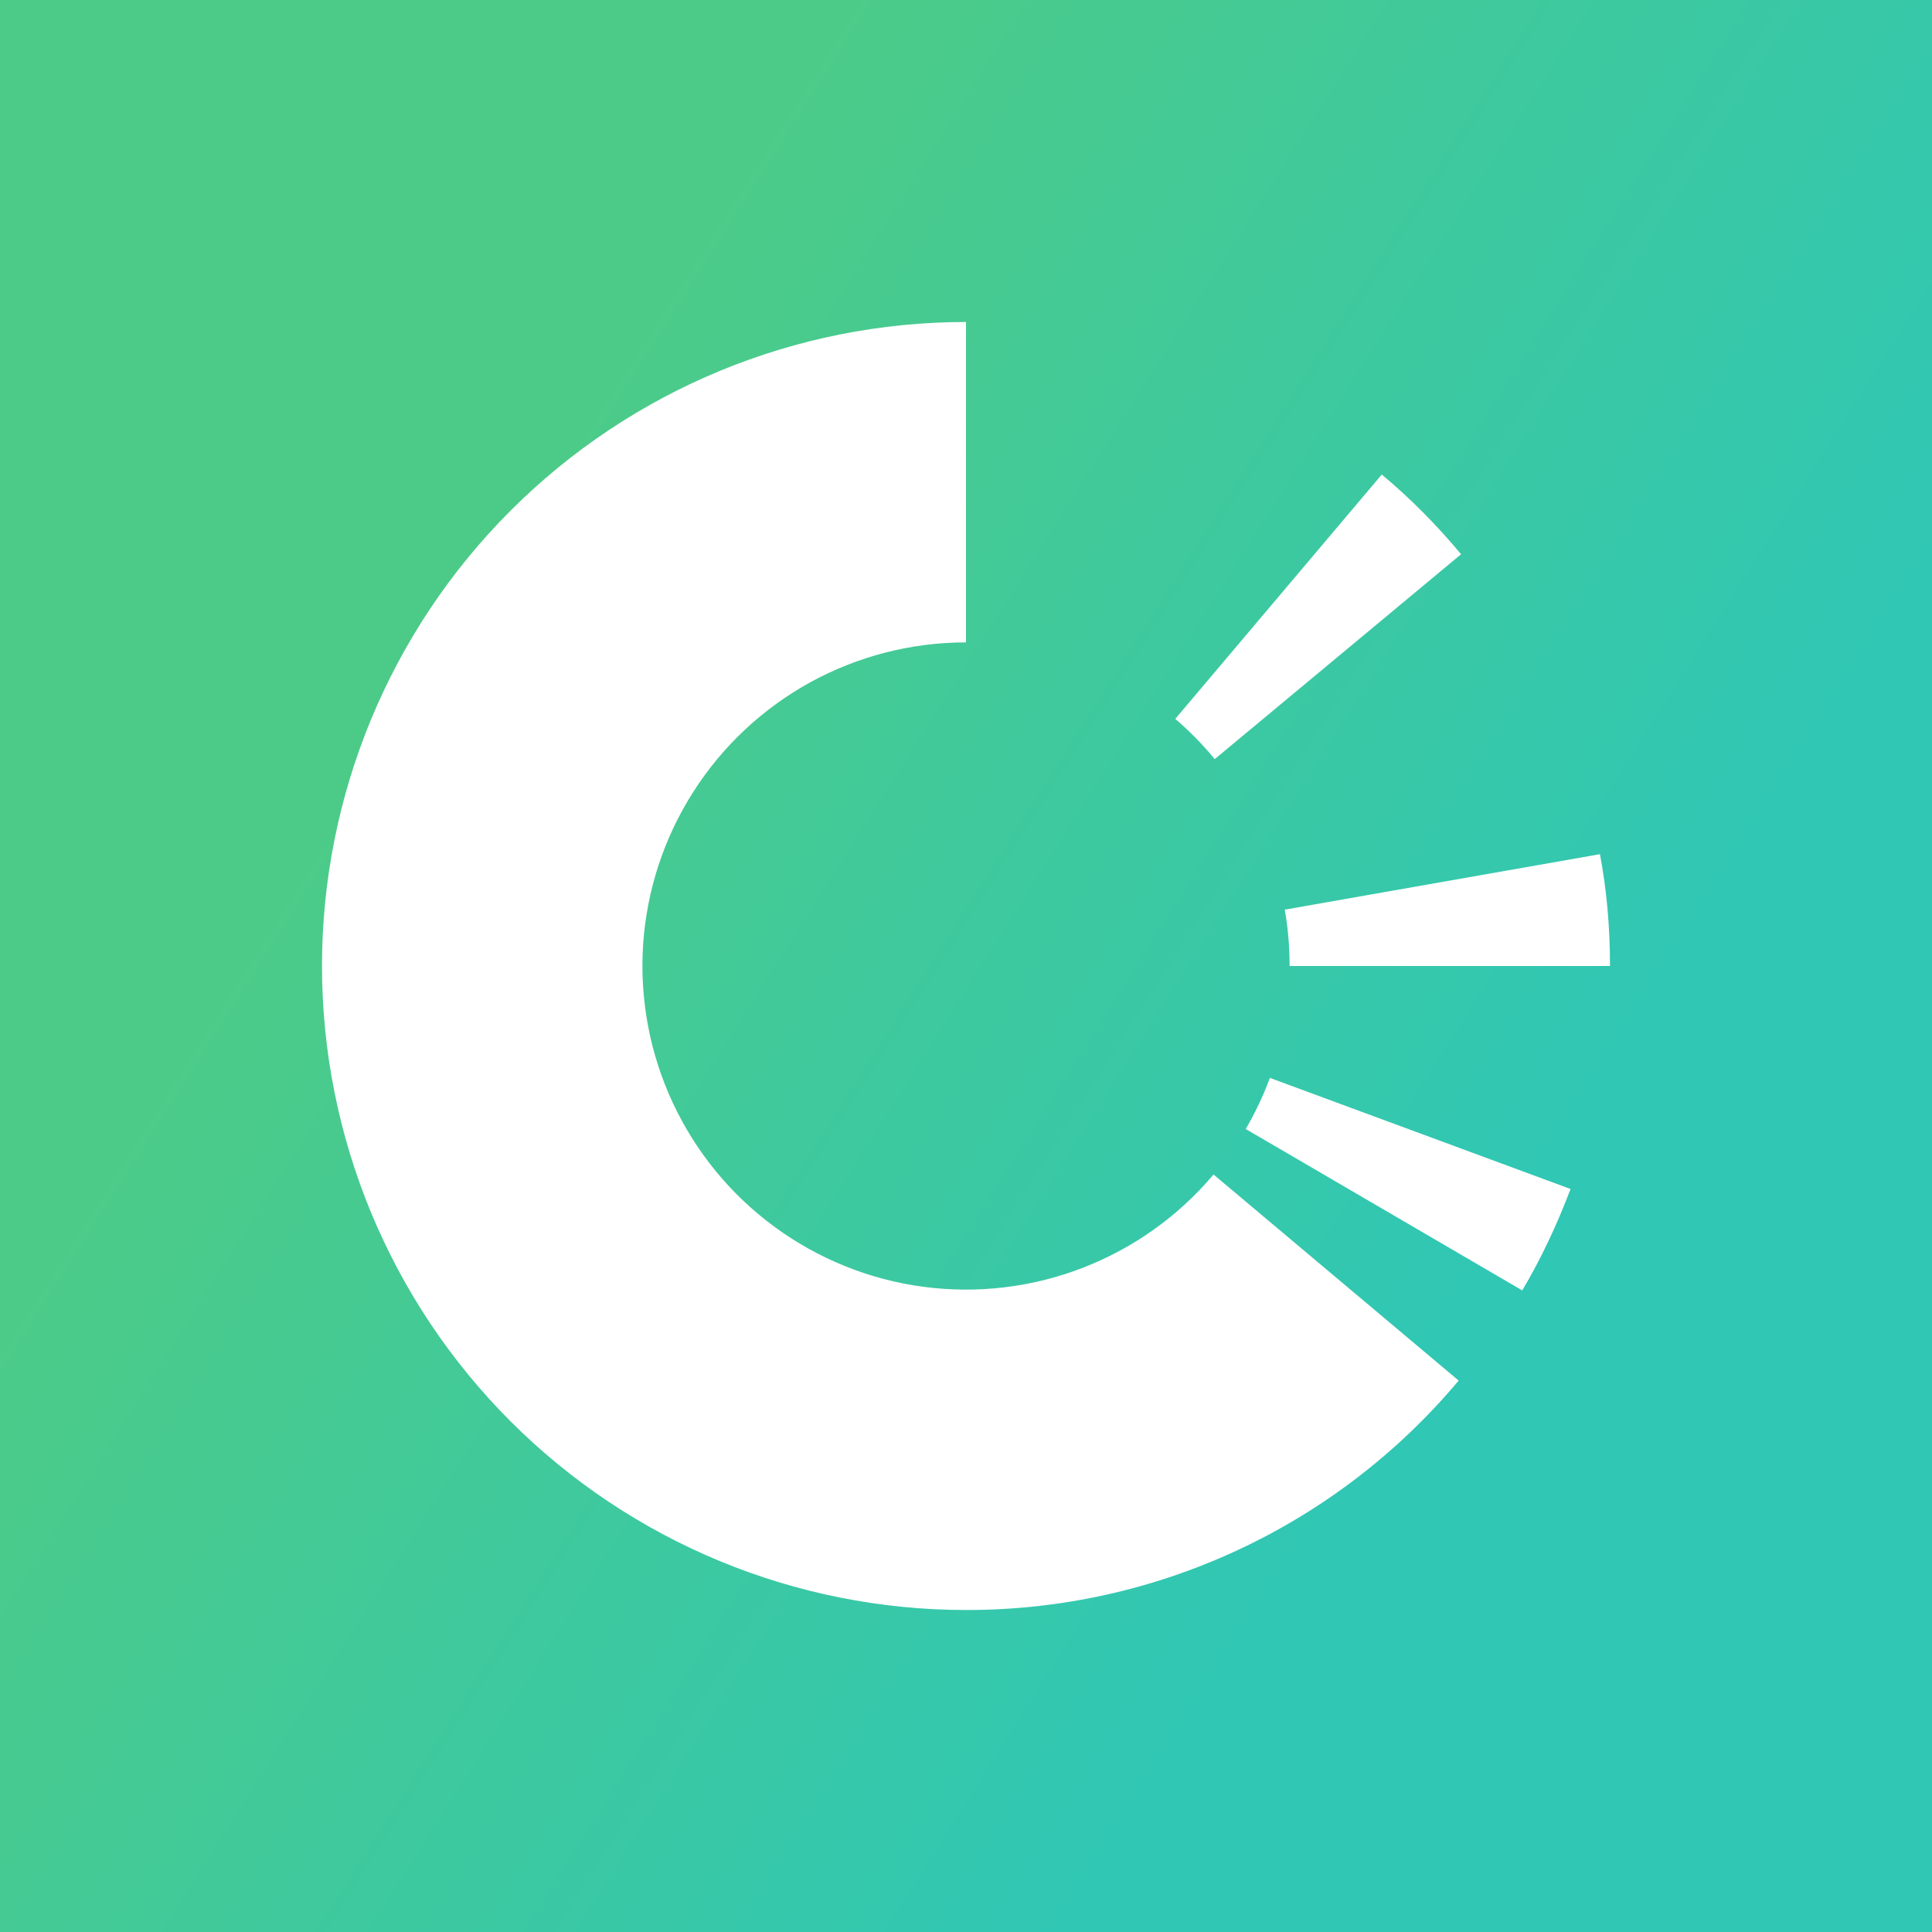 <svg width="24" height="24" viewBox="0 0 24 24" fill="none" xmlns="http://www.w3.org/2000/svg">
<rect x="0" y="0" width="24" height="24" fill="#333333" stroke="none"/>
<g clip-path="url(#clip0_328_43827)">
<path d="M24 0H0V24H24V0Z" fill="url(#paint0_linear_328_43827)"/>
<path d="M12 4V7.98C11.324 7.98 10.66 8.15 10.067 8.475C9.475 8.8 8.974 9.269 8.611 9.839C8.248 10.408 8.034 11.06 7.989 11.734C7.945 12.409 8.071 13.083 8.356 13.696C8.641 14.308 9.075 14.839 9.62 15.239C10.164 15.639 10.8 15.896 11.47 15.985C12.14 16.074 12.821 15.993 13.451 15.749C14.081 15.505 14.64 15.107 15.075 14.59L18.12 17.15C17.371 18.044 16.434 18.763 15.377 19.255C14.319 19.748 13.166 20.002 12 20C9.878 20 7.843 19.157 6.343 17.657C4.843 16.157 4 14.122 4 12C4 9.878 4.843 7.843 6.343 6.343C7.843 4.843 9.878 4 12 4ZM15.775 13.39L19.51 14.77C19.345 15.205 19.15 15.625 18.91 16.03L15.475 14.025C15.593 13.822 15.694 13.61 15.775 13.39ZM19.875 10.61C19.96 11.06 20 11.525 20 12H16.02C16.02 11.76 16 11.53 15.96 11.3L19.88 10.61H19.875ZM17.165 5.895C17.525 6.195 17.85 6.525 18.15 6.885L15.09 9.43C14.941 9.249 14.777 9.082 14.6 8.93L17.165 5.895Z" fill="white"/>
</g>
<defs>
<linearGradient id="paint0_linear_328_43827" x1="5.654" y1="7.654" x2="18.44" y2="15.777" gradientUnits="userSpaceOnUse">
<stop stop-color="#4CCB88"/>
<stop offset="1" stop-color="#30C7B4"/>
</linearGradient>
<clipPath id="clip0_328_43827">
<rect width="24" height="24" fill="white"/>
</clipPath>
</defs>
</svg>
